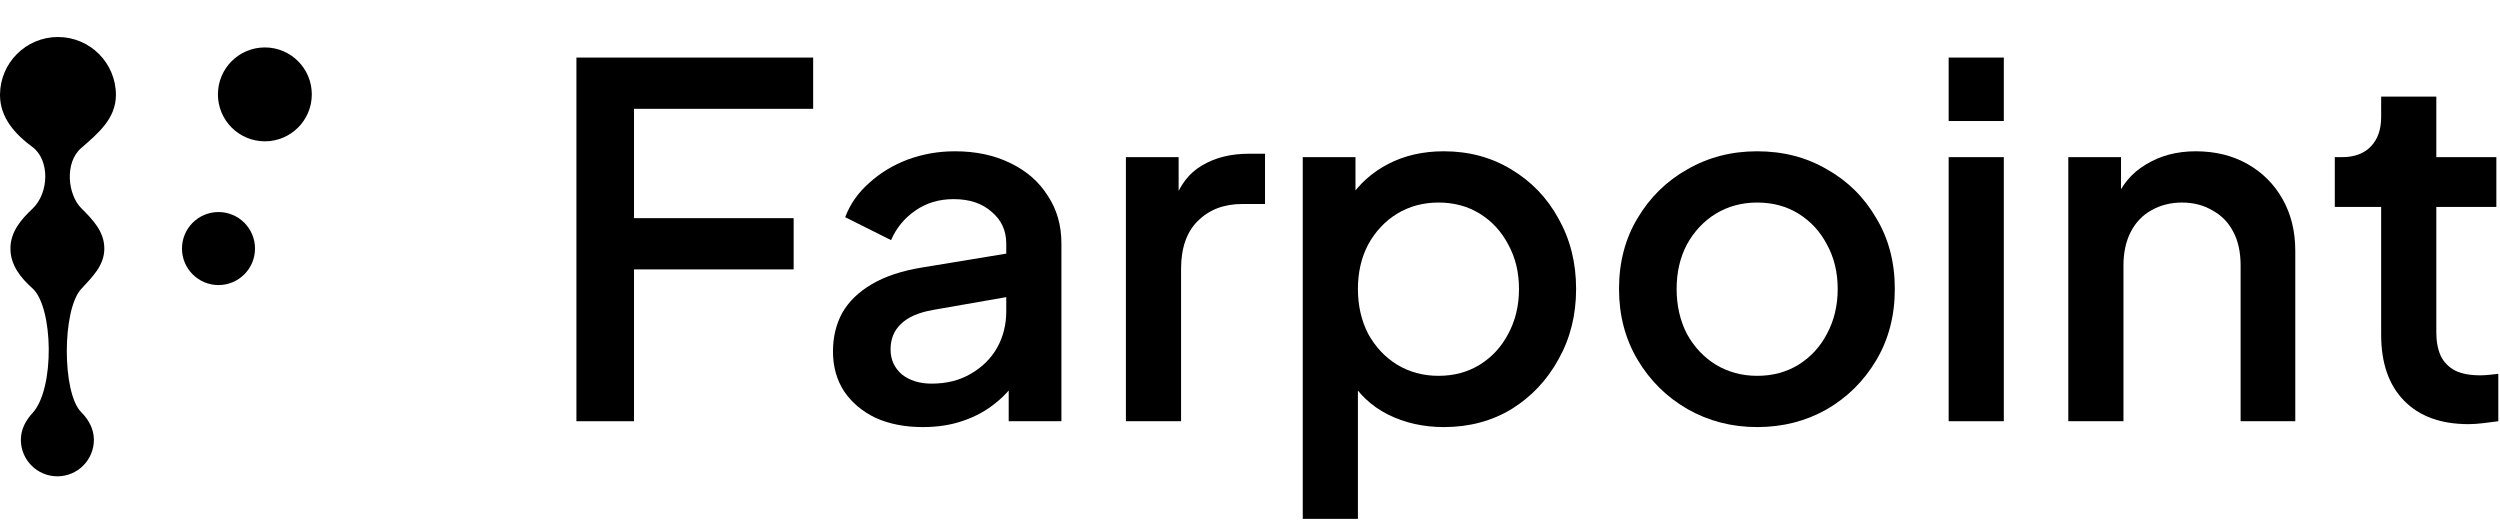 <svg width="608" height="127" viewBox="0 0 608 127" fill="none" xmlns="http://www.w3.org/2000/svg">
<g clip-path="url(#clip0_80_2454)">
<circle cx="64.414" cy="22.952" r="11.417" fill="black"/>
<ellipse cx="53.138" cy="60.448" rx="8.88" ry="8.88" fill="black"/>
<path d="M19.733 36.017C23.825 32.444 28.19 28.875 28.19 23.095C28.19 15.31 21.879 9 14.095 9C6.311 9 0 15.31 0 23.095C0 28.654 3.705 32.66 7.893 35.756C12.122 38.881 11.981 46.915 7.893 50.769C5.129 53.375 2.537 56.368 2.537 60.447C2.537 64.525 5.068 67.585 7.893 70.124C12.967 74.683 13.39 94.556 7.893 100.47C6.277 102.209 5.074 104.399 5.074 106.96C5.074 111.864 9.05 115.84 13.954 115.84C18.858 115.84 22.834 111.864 22.834 106.96C22.834 104.263 21.497 101.991 19.733 100.218C15.082 95.543 15.082 75.387 19.733 70.295C22.372 67.405 25.371 64.643 25.371 60.447C25.371 56.25 22.493 53.373 19.733 50.598C16.491 47.338 15.645 39.586 19.733 36.017Z" fill="black"/>
</g>
<path d="M600.347 103.151C593.62 103.151 588.397 101.252 584.677 97.453C580.958 93.654 579.098 88.312 579.098 81.427V50.325H567.821V38.216H569.601C572.609 38.216 574.943 37.346 576.605 35.605C578.267 33.864 579.098 31.489 579.098 28.482V23.496H592.512V38.216H607.114V50.325H592.512V80.833C592.512 83.049 592.869 84.949 593.581 86.531C594.293 88.035 595.441 89.222 597.023 90.093C598.606 90.884 600.664 91.28 603.196 91.28C603.829 91.28 604.542 91.24 605.333 91.161C606.125 91.082 606.876 91.003 607.589 90.924V102.439C606.481 102.597 605.254 102.755 603.909 102.914C602.563 103.072 601.376 103.151 600.347 103.151Z" fill="black"/>
<path d="M503.012 102.44V38.218H515.832V50.801L514.289 49.139C515.872 45.103 518.405 42.056 521.887 39.998C525.369 37.861 529.405 36.793 533.995 36.793C538.744 36.793 542.938 37.822 546.579 39.88C550.219 41.937 553.068 44.786 555.126 48.427C557.183 52.067 558.212 56.261 558.212 61.01V102.44H544.917V64.571C544.917 61.327 544.323 58.596 543.136 56.38C541.949 54.085 540.247 52.344 538.031 51.157C535.895 49.891 533.441 49.258 530.671 49.258C527.901 49.258 525.408 49.891 523.193 51.157C521.056 52.344 519.394 54.085 518.207 56.38C517.02 58.675 516.426 61.406 516.426 64.571V102.44H503.012Z" fill="black"/>
<path d="M473.914 102.44V38.217H487.328V102.44H473.914ZM473.914 29.432V14H487.328V29.432H473.914Z" fill="black"/>
<path d="M427.341 103.865C421.168 103.865 415.51 102.4 410.366 99.472C405.301 96.544 401.264 92.547 398.257 87.483C395.25 82.418 393.746 76.68 393.746 70.269C393.746 63.78 395.25 58.042 398.257 53.056C401.264 47.991 405.301 44.034 410.366 41.185C415.431 38.257 421.089 36.793 427.341 36.793C433.672 36.793 439.331 38.257 444.317 41.185C449.382 44.034 453.379 47.991 456.307 53.056C459.314 58.042 460.818 63.78 460.818 70.269C460.818 76.759 459.314 82.536 456.307 87.601C453.299 92.666 449.263 96.663 444.198 99.591C439.133 102.44 433.514 103.865 427.341 103.865ZM427.341 91.4C431.14 91.4 434.503 90.49 437.432 88.67C440.36 86.849 442.655 84.356 444.317 81.191C446.058 77.946 446.929 74.306 446.929 70.269C446.929 66.233 446.058 62.632 444.317 59.467C442.655 56.301 440.36 53.808 437.432 51.988C434.503 50.168 431.14 49.258 427.341 49.258C423.622 49.258 420.258 50.168 417.251 51.988C414.323 53.808 411.988 56.301 410.247 59.467C408.585 62.632 407.754 66.233 407.754 70.269C407.754 74.306 408.585 77.946 410.247 81.191C411.988 84.356 414.323 86.849 417.251 88.67C420.258 90.49 423.622 91.4 427.341 91.4Z" fill="black"/>
<path d="M316.831 126.182V38.218H329.652V51.513L328.108 48.427C330.483 44.786 333.648 41.937 337.605 39.88C341.562 37.822 346.073 36.793 351.138 36.793C357.232 36.793 362.693 38.257 367.52 41.185C372.427 44.114 376.265 48.11 379.035 53.175C381.884 58.24 383.309 63.938 383.309 70.269C383.309 76.601 381.884 82.299 379.035 87.364C376.265 92.429 372.467 96.465 367.639 99.472C362.811 102.4 357.311 103.865 351.138 103.865C346.152 103.865 341.602 102.836 337.486 100.778C333.45 98.72 330.324 95.753 328.108 91.875L330.245 89.382V126.182H316.831ZM349.832 91.4C353.631 91.4 356.995 90.49 359.923 88.67C362.851 86.849 365.146 84.356 366.808 81.191C368.549 77.946 369.42 74.306 369.42 70.269C369.42 66.233 368.549 62.632 366.808 59.467C365.146 56.301 362.851 53.808 359.923 51.988C356.995 50.168 353.631 49.258 349.832 49.258C346.113 49.258 342.749 50.168 339.742 51.988C336.814 53.808 334.479 56.301 332.738 59.467C331.076 62.632 330.245 66.233 330.245 70.269C330.245 74.306 331.076 77.946 332.738 81.191C334.479 84.356 336.814 86.849 339.742 88.67C342.749 90.49 346.113 91.4 349.832 91.4Z" fill="black"/>
<path d="M273.821 102.44V38.218H286.642V51.157L285.455 49.258C286.879 45.063 289.174 42.056 292.34 40.236C295.506 38.336 299.304 37.387 303.736 37.387H307.654V49.614H302.074C297.642 49.614 294.042 50.999 291.272 53.769C288.581 56.46 287.235 60.337 287.235 65.403V102.44H273.821Z" fill="black"/>
<path d="M224.423 103.865C220.07 103.865 216.232 103.113 212.908 101.609C209.663 100.026 207.131 97.889 205.31 95.199C203.49 92.429 202.58 89.184 202.58 85.464C202.58 81.982 203.332 78.856 204.835 76.086C206.418 73.316 208.832 70.982 212.077 69.082C215.322 67.183 219.397 65.838 224.304 65.046L246.622 61.366V71.931L226.916 75.374C223.354 76.007 220.743 77.155 219.081 78.817C217.419 80.399 216.588 82.457 216.588 84.99C216.588 87.443 217.498 89.461 219.318 91.044C221.218 92.547 223.631 93.299 226.56 93.299C230.2 93.299 233.366 92.508 236.056 90.925C238.826 89.342 240.963 87.245 242.467 84.633C243.97 81.943 244.722 78.975 244.722 75.73V59.229C244.722 56.064 243.535 53.492 241.161 51.513C238.866 49.456 235.779 48.427 231.902 48.427C228.34 48.427 225.214 49.376 222.523 51.276C219.912 53.096 217.973 55.47 216.707 58.398L205.548 52.819C206.735 49.653 208.674 46.883 211.365 44.509C214.055 42.056 217.181 40.156 220.743 38.811C224.383 37.466 228.221 36.793 232.258 36.793C237.323 36.793 241.794 37.743 245.672 39.642C249.629 41.541 252.676 44.193 254.813 47.596C257.029 50.92 258.137 54.797 258.137 59.229V102.44H245.316V90.806L248.046 91.162C246.543 93.774 244.604 96.03 242.229 97.929C239.934 99.828 237.283 101.292 234.276 102.321C231.348 103.35 228.063 103.865 224.423 103.865Z" fill="black"/>
<path d="M140.186 102.44V14H197.761V26.465H154.194V53.056H193.013V65.52H154.194V102.44H140.186Z" fill="black"/>
<defs>
<clipPath id="clip0_80_2454">
<rect width="76" height="107" fill="white" transform="translate(0 9)"/>
</clipPath>
</defs>
</svg>

